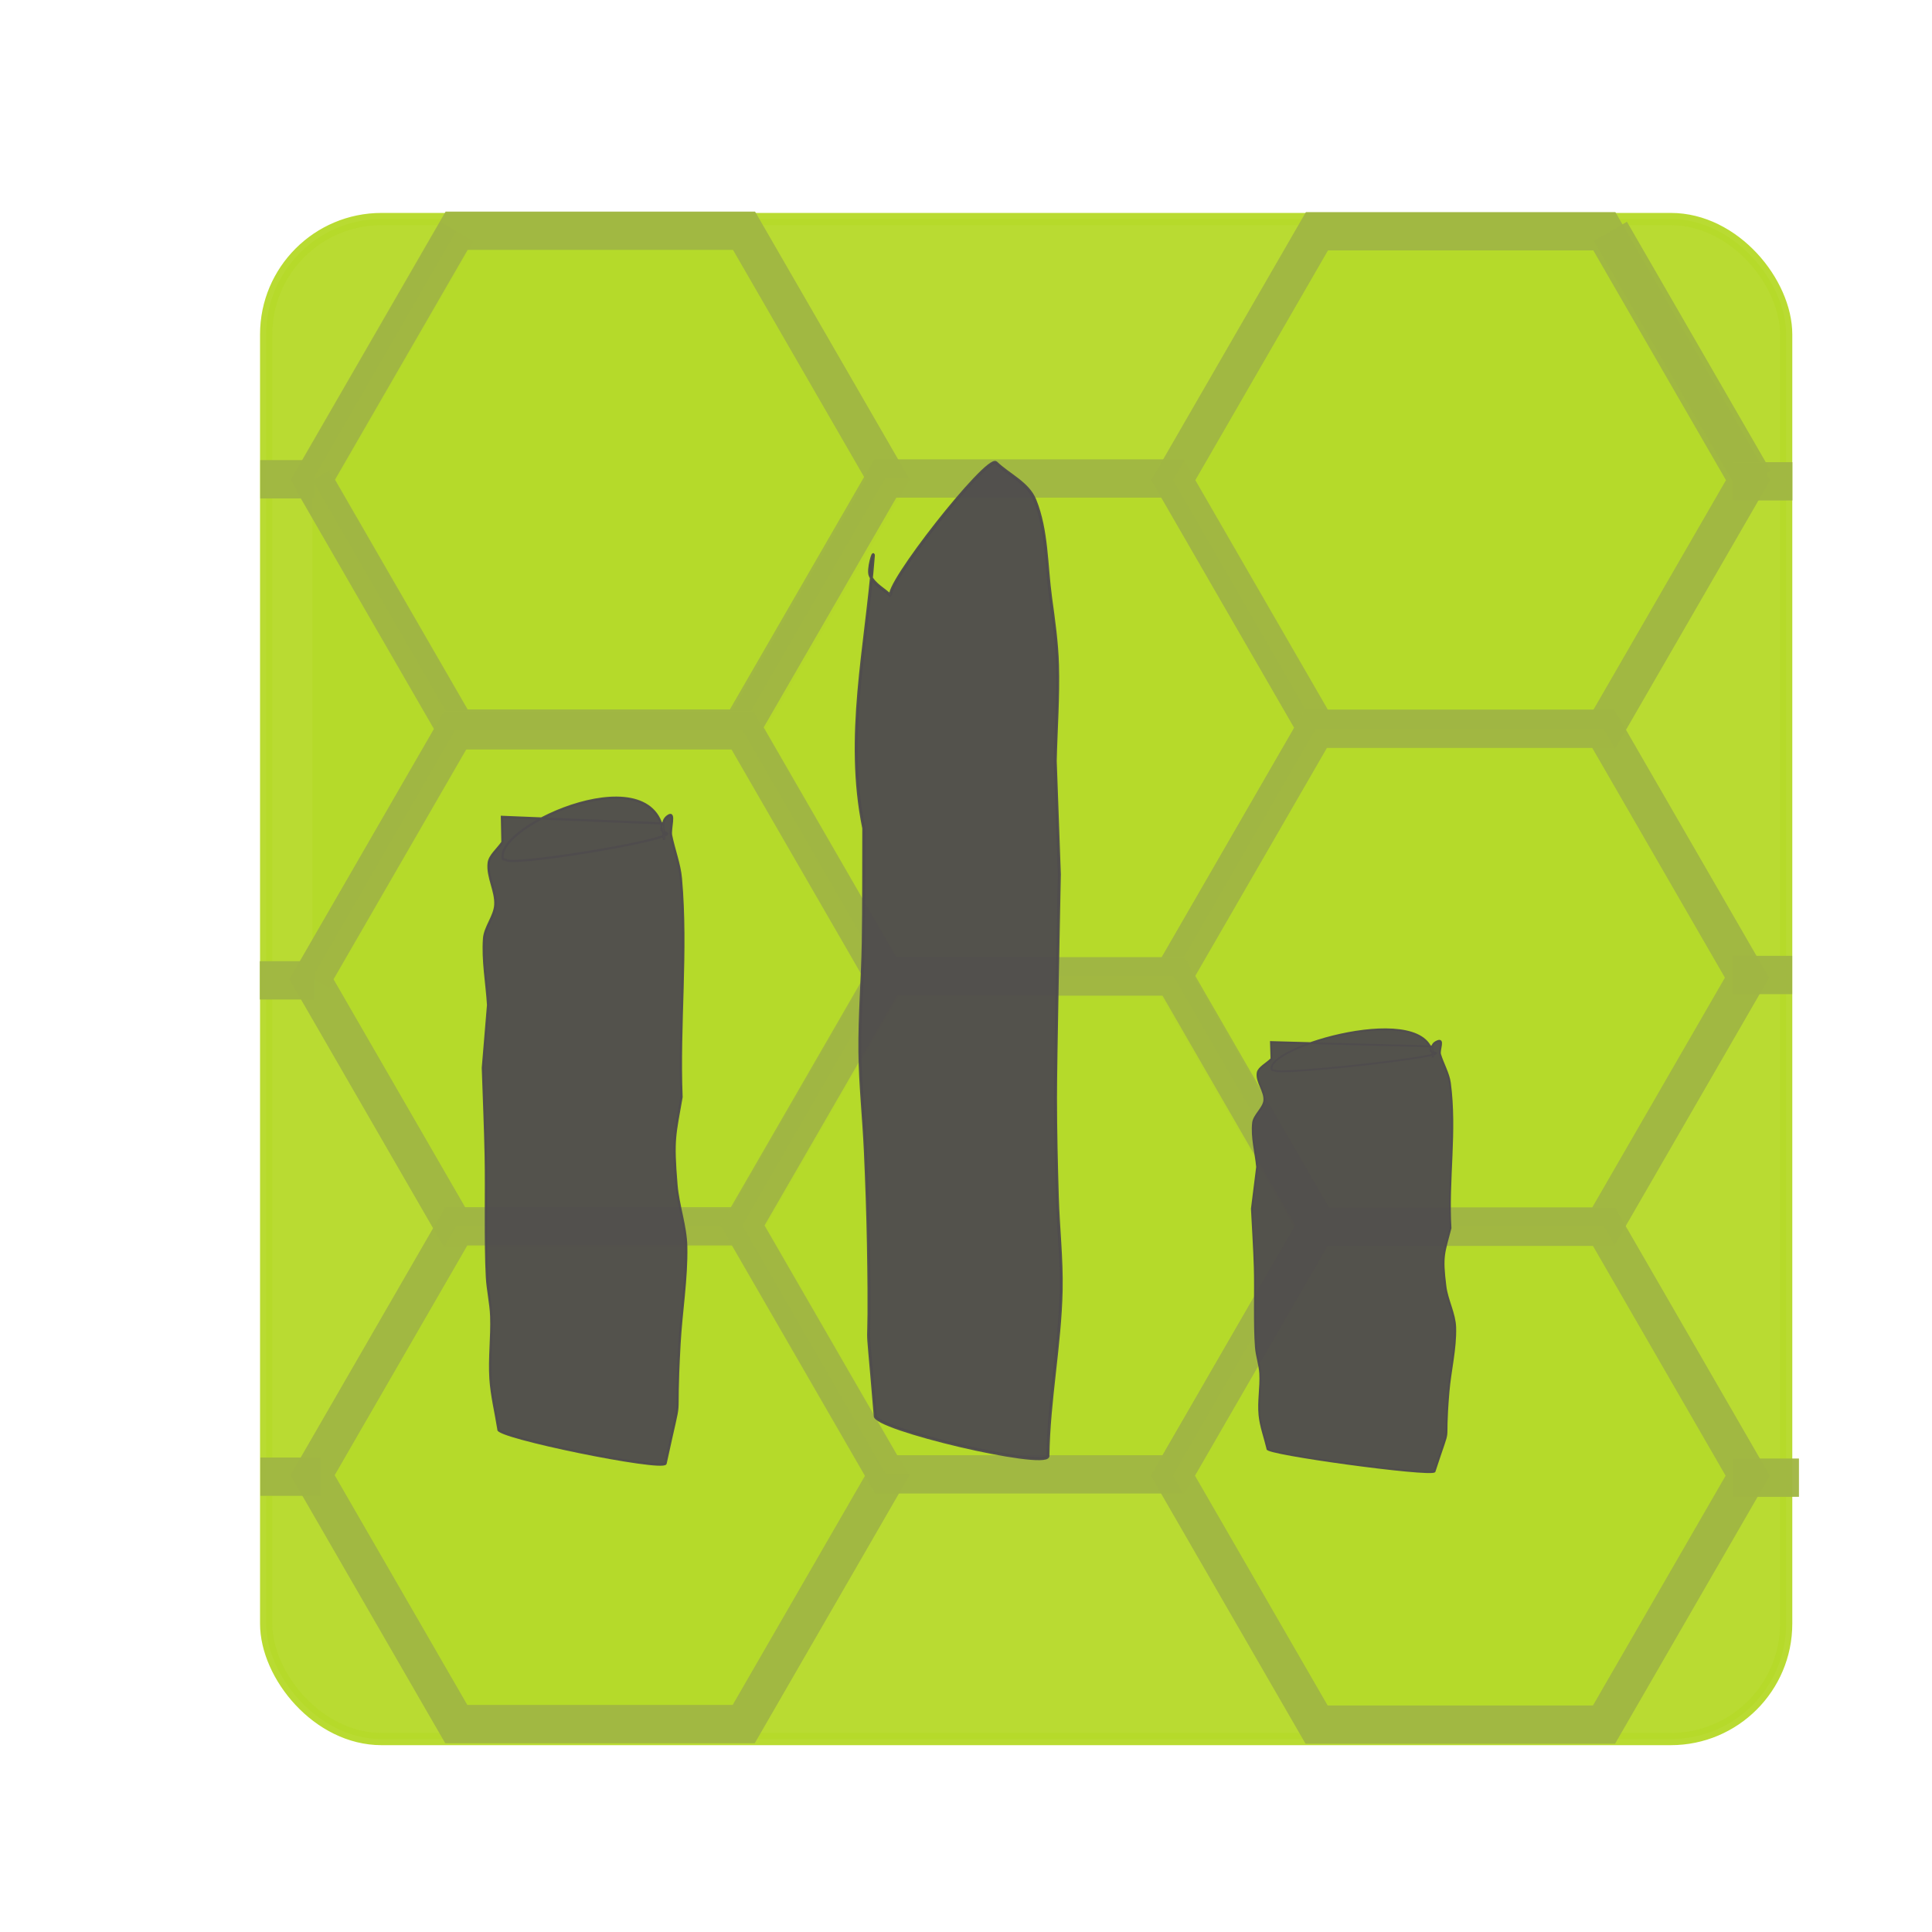 <?xml version="1.0" encoding="UTF-8" standalone="no"?>
<!-- Created with Inkscape (http://www.inkscape.org/) -->

<svg
   xmlns:dc="http://purl.org/dc/elements/1.1/"
   xmlns:cc="http://creativecommons.org/ns#"
   xmlns:rdf="http://www.w3.org/1999/02/22-rdf-syntax-ns#"
   xmlns:svg="http://www.w3.org/2000/svg"
   xmlns="http://www.w3.org/2000/svg"
   xmlns:sodipodi="http://sodipodi.sourceforge.net/DTD/sodipodi-0.dtd"
   xmlns:inkscape="http://www.inkscape.org/namespaces/inkscape"
   width="192"
   height="192"
   id="svg3858"
   version="1.1"
   inkscape:version="0.48.5 r10040"
   sodipodi:docname="launcher_device.svg">
  <defs
     id="defs3860" />
  <sodipodi:namedview
     id="base"
     pagecolor="#ffffff"
     bordercolor="#666666"
     borderopacity="1.0"
     inkscape:pageopacity="0.0"
     inkscape:pageshadow="2"
     inkscape:zoom="1.4"
     inkscape:cx="263.76879"
     inkscape:cy="23.032745"
     inkscape:document-units="px"
     inkscape:current-layer="layer1"
     showgrid="false"
     fit-margin-top="0"
     fit-margin-left="0"
     fit-margin-right="0"
     fit-margin-bottom="0"
     inkscape:window-width="1680"
     inkscape:window-height="1002"
     inkscape:window-x="0"
     inkscape:window-y="29"
     inkscape:window-maximized="1" />
  <g
     inkscape:label="Layer 1"
     inkscape:groupmode="layer"
     id="layer1"
     transform="translate(-158.286,-74.934)">
    <g
       transform="matrix(0.304,0,0,0.304,-4171.631,-920.264)"
       id="g11301-0">
      <rect
         ry="37.709"
         y="3345.284"
         x="14330.158"
         height="496.897"
         width="496.897"
         id="rect9672-9-1-0-4-2-7-4-4-3-3-1-1-0-2"
         style="opacity:0.96;fill:#b6d92a;fill-opacity:1;stroke:#b6d92a;stroke-width:4;stroke-miterlimit:4;stroke-opacity:1;stroke-dasharray:none;stroke-dashoffset:0" />
      <path
         sodipodi:nodetypes="cc"
         inkscape:connector-curvature="0"
         id="path2987-3-0-7-9-1-3-13-3-2-5-8-5"
         d="m 14392.566,3349.4 -47.023,81.446"
         style="opacity:0.96;fill:#b5d92a;fill-opacity:1;stroke:#a0b643;stroke-width:12.522;stroke-miterlimit:4;stroke-opacity:1;stroke-dashoffset:0" />
      <path
         transform="matrix(0.451,0,0,0.451,14343.729,3320.323)"
         d="M 316.297,424.658 107.967,424.658 3.803,244.24 107.967,63.822 l 208.329,1e-5 104.165,180.418 z"
         inkscape:randomized="0"
         inkscape:rounded="0"
         inkscape:flatsided="true"
         sodipodi:arg2="1.5707963"
         sodipodi:arg1="1.0471976"
         sodipodi:r2="180.4183"
         sodipodi:r1="208.32912"
         sodipodi:cy="244.24014"
         sodipodi:cx="212.13203"
         sodipodi:sides="6"
         id="path2987-3-7-56-93-3-4-1-5-21-7-6-9-3-1"
         style="opacity:0.96;fill:#b5d92a;fill-opacity:1;stroke:#a0b643;stroke-width:27.739;stroke-miterlimit:4;stroke-opacity:1;stroke-dasharray:none;stroke-dashoffset:0"
         sodipodi:type="star" />
      <path
         sodipodi:nodetypes="ccc"
         inkscape:connector-curvature="0"
         id="path2987-3-7-56-9-6-6-8-0-0-5-5-1-2-7-97"
         d="m 14345.273,3430.649 47.023,81.446 -47.023,81.446"
         style="opacity:0.96;fill:#b5d92a;fill-opacity:1;stroke:#a0b643;stroke-width:12.522;stroke-miterlimit:4;stroke-opacity:1;stroke-dashoffset:0" />
      <path
         transform="matrix(0.451,0,0,0.451,14483.866,3401.312)"
         d="M 316.297,424.658 107.967,424.658 3.803,244.24 107.967,63.822 l 208.329,1e-5 104.165,180.418 z"
         inkscape:randomized="0"
         inkscape:rounded="0"
         inkscape:flatsided="true"
         sodipodi:arg2="1.5707963"
         sodipodi:arg1="1.0471976"
         sodipodi:r2="180.4183"
         sodipodi:r1="208.32912"
         sodipodi:cy="244.24014"
         sodipodi:cx="212.13203"
         sodipodi:sides="6"
         id="path2987-3-7-56-9-6-3-1-3-6-42-4-9-7-8-13"
         style="opacity:0.96;fill:#b6d92a;fill-opacity:1;stroke:#a0b643;stroke-width:27.739;stroke-miterlimit:4;stroke-opacity:1;stroke-dasharray:none;stroke-dashoffset:0"
         sodipodi:type="star" />
      <path
         transform="matrix(0.451,0,0,0.451,14343.247,3483.655)"
         d="M 316.297,424.658 107.967,424.658 3.803,244.24 107.967,63.822 l 208.329,1e-5 104.165,180.418 z"
         inkscape:randomized="0"
         inkscape:rounded="0"
         inkscape:flatsided="true"
         sodipodi:arg2="1.5707963"
         sodipodi:arg1="1.0471976"
         sodipodi:r2="180.4183"
         sodipodi:r1="208.32912"
         sodipodi:cy="244.24014"
         sodipodi:cx="212.13203"
         sodipodi:sides="6"
         id="path2987-3-7-56-1-0-1-1-3-1-9-9-0-7-2-12"
         style="opacity:0.96;fill:#b5d92a;fill-opacity:1;stroke:#a0b643;stroke-width:27.739;stroke-miterlimit:4;stroke-opacity:1;stroke-dasharray:none;stroke-dashoffset:0"
         sodipodi:type="star" />
      <path
         transform="matrix(0.451,0,0,0.451,14343.616,3645.775)"
         d="M 316.297,424.658 107.967,424.658 3.803,244.24 107.967,63.822 l 208.329,1e-5 104.165,180.418 z"
         inkscape:randomized="0"
         inkscape:rounded="0"
         inkscape:flatsided="true"
         sodipodi:arg2="1.5707963"
         sodipodi:arg1="1.0471976"
         sodipodi:r2="180.4183"
         sodipodi:r1="208.32912"
         sodipodi:cy="244.24014"
         sodipodi:cx="212.13203"
         sodipodi:sides="6"
         id="path2987-3-7-56-7-2-9-9-0-5-1-2-1-6-1-0"
         style="opacity:0.96;fill:#b5d92a;fill-opacity:1;stroke:#a0b643;stroke-width:27.739;stroke-miterlimit:4;stroke-opacity:1;stroke-dasharray:none;stroke-dashoffset:0"
         sodipodi:type="star" />
      <path
         transform="matrix(0.451,0,0,0.451,14624.968,3320.494)"
         d="M 316.297,424.658 107.967,424.658 3.803,244.24 107.967,63.822 l 208.329,1e-5 104.165,180.418 z"
         inkscape:randomized="0"
         inkscape:rounded="0"
         inkscape:flatsided="true"
         sodipodi:arg2="1.5707963"
         sodipodi:arg1="1.0471976"
         sodipodi:r2="180.4183"
         sodipodi:r1="208.32912"
         sodipodi:cy="244.24014"
         sodipodi:cx="212.13203"
         sodipodi:sides="6"
         id="path2987-3-7-56-93-4-1-9-5-0-8-5-9-0-6"
         style="opacity:0.96;fill:#b5d92a;fill-opacity:1;stroke:#a0b643;stroke-width:27.739;stroke-miterlimit:4;stroke-opacity:1;stroke-dasharray:none;stroke-dashoffset:0"
         sodipodi:type="star" />
      <path
         transform="matrix(0.451,0,0,0.451,14624.622,3483.129)"
         d="M 316.297,424.658 107.967,424.658 3.803,244.24 107.967,63.822 l 208.329,1e-5 104.165,180.418 z"
         inkscape:randomized="0"
         inkscape:rounded="0"
         inkscape:flatsided="true"
         sodipodi:arg2="1.5707963"
         sodipodi:arg1="1.0471976"
         sodipodi:r2="180.4183"
         sodipodi:r1="208.32912"
         sodipodi:cy="244.24014"
         sodipodi:cx="212.13203"
         sodipodi:sides="6"
         id="path2987-3-7-56-1-0-0-5-3-0-2-5-7-2-5-87"
         style="opacity:0.96;fill:#b5d92a;fill-opacity:1;stroke:#a0b643;stroke-width:27.739;stroke-miterlimit:4;stroke-opacity:1;stroke-dasharray:none;stroke-dashoffset:0"
         sodipodi:type="star" />
      <path
         transform="matrix(0.451,0,0,0.451,14484.141,3564.135)"
         d="M 316.297,424.658 107.967,424.658 3.803,244.24 107.967,63.822 l 208.329,1e-5 104.165,180.418 z"
         inkscape:randomized="0"
         inkscape:rounded="0"
         inkscape:flatsided="true"
         sodipodi:arg2="1.5707963"
         sodipodi:arg1="1.0471976"
         sodipodi:r2="180.4183"
         sodipodi:r1="208.32912"
         sodipodi:cy="244.24014"
         sodipodi:cx="212.13203"
         sodipodi:sides="6"
         id="path2987-3-7-56-2-6-7-9-4-6-2-0-7-2-8-4"
         style="opacity:0.96;fill:#b5d92a;fill-opacity:1;stroke:#a0b643;stroke-width:27.739;stroke-miterlimit:4;stroke-opacity:1;stroke-dasharray:none;stroke-dashoffset:0"
         sodipodi:type="star" />
      <path
         transform="matrix(0.451,0,0,0.451,14624.854,3645.939)"
         d="M 316.297,424.658 107.967,424.658 3.803,244.24 107.967,63.822 l 208.329,1e-5 104.165,180.418 z"
         inkscape:randomized="0"
         inkscape:rounded="0"
         inkscape:flatsided="true"
         sodipodi:arg2="1.5707963"
         sodipodi:arg1="1.0471976"
         sodipodi:r2="180.4183"
         sodipodi:r1="208.32912"
         sodipodi:cy="244.24014"
         sodipodi:cx="212.13203"
         sodipodi:sides="6"
         id="path2987-3-7-56-7-2-8-8-6-2-05-3-6-1-5-9"
         style="opacity:0.96;fill:#b5d92a;fill-opacity:1;stroke:#a0b643;stroke-width:27.739;stroke-miterlimit:4;stroke-opacity:1;stroke-dasharray:none;stroke-dashoffset:0"
         sodipodi:type="star" />
      <path
         sodipodi:nodetypes="cc"
         inkscape:connector-curvature="0"
         id="path2987-3-7-56-93-3-6-1-6-6-49-6-9-6-5-2"
         d="m 14816.595,3430.738 -47.021,-81.446"
         style="opacity:0.96;fill:#b5d92a;fill-opacity:1;stroke:#a0b643;stroke-width:12.522;stroke-miterlimit:4;stroke-opacity:1;stroke-dashoffset:0" />
      <path
         sodipodi:nodetypes="cc"
         inkscape:connector-curvature="0"
         id="path2987-3-7-56-93-3-4-1-5-21-7-6-9-0-07-4"
         d="m 14328.246,3430.347 17.607,0"
         style="opacity:0.96;fill:#b5d92a;fill-opacity:1;stroke:#a0b643;stroke-width:12.522;stroke-miterlimit:4;stroke-opacity:1;stroke-dashoffset:0" />
      <path
         sodipodi:nodetypes="cc"
         inkscape:connector-curvature="0"
         id="path2987-3-7-56-93-3-4-1-5-21-7-6-9-0-0-3-45"
         d="m 14328.083,3594.157 17.803,0"
         style="opacity:0.96;fill:#b5d92a;fill-opacity:1;stroke:#a0b643;stroke-width:12.522;stroke-miterlimit:4;stroke-opacity:1;stroke-dashoffset:0" />
      <path
         sodipodi:nodetypes="cc"
         inkscape:connector-curvature="0"
         id="path2987-3-7-56-93-3-4-1-5-21-7-6-9-0-3-8-9"
         d="m 14328.279,3756.413 19.813,0"
         style="opacity:0.96;fill:#b5d92a;fill-opacity:1;stroke:#a0b643;stroke-width:12.522;stroke-miterlimit:4;stroke-opacity:1;stroke-dashoffset:0" />
      <path
         sodipodi:nodetypes="cc"
         inkscape:connector-curvature="0"
         id="path2987-3-7-56-93-3-4-1-5-21-7-6-9-0-4-2-1"
         d="m 14809.557,3756.734 21.677,0"
         style="opacity:0.96;fill:#b5d92a;fill-opacity:1;stroke:#a0b643;stroke-width:12.522;stroke-miterlimit:4;stroke-opacity:1;stroke-dashoffset:0" />
      <path
         sodipodi:nodetypes="cc"
         inkscape:connector-curvature="0"
         id="path2987-3-7-56-93-3-4-1-5-21-7-6-9-0-4-6-3-2"
         d="m 14809.485,3592.409 19.537,0"
         style="opacity:0.96;fill:#b5d92a;fill-opacity:1;stroke:#a0b643;stroke-width:12.522;stroke-miterlimit:4;stroke-opacity:1;stroke-dashoffset:0" />
      <path
         sodipodi:nodetypes="cc"
         inkscape:connector-curvature="0"
         id="path2987-3-7-56-93-3-4-1-5-21-7-6-9-0-4-60-0-89"
         d="m 14809.549,3431.022 19.537,0"
         style="opacity:0.96;fill:#b5d92a;fill-opacity:1;stroke:#a0b643;stroke-width:12.522;stroke-miterlimit:4;stroke-opacity:1;stroke-dashoffset:0" />
    </g>
    <path
       style="opacity:0.96;fill:#4f4c4d;fill-opacity:1;stroke:#4f4c4d;stroke-width:0.293;stroke-miterlimit:4;stroke-opacity:1;stroke-dasharray:none;stroke-dashoffset:0"
       id="path5740-9-1-8-09-9-9-9-1-2-7"
       d="m 245.261,215.612 c -1.103,-13.303 -0.419,-2.496 -0.675,-17.016 -0.055,-3.072 -0.166,-6.144 -0.301,-9.214 -0.147,-3.31 -0.511,-6.612 -0.546,-9.926 -0.036,-3.598 0.27,-7.192 0.332,-10.79 0.065,-3.806 0.036,-7.612 0.053,-11.419 -1.871,-9.142 0.258,-18.002 0.956,-27.066 0.051,-0.658 -0.577,1.354 -0.313,1.953 0.4,0.903 1.385,1.358 2.077,2.037 -0.89,-0.776 9.533,-14.032 10.423,-13.256 l 0,0 c 1.288,1.238 3.18,2.025 3.863,3.714 1.221,3.017 1.119,6.453 1.564,9.698 0.305,2.219 0.622,4.447 0.686,6.688 0.091,3.182 -0.149,6.365 -0.223,9.548 0.136,3.753 0.272,7.507 0.408,11.26 -0.067,3.456 -0.385,18.562 -0.381,22.21 0,3.28 0.082,6.56 0.178,9.839 0.09,3.079 0.445,6.153 0.383,9.233 -0.111,5.534 -1.246,11.008 -1.315,16.548 -0.271,1.278 -17.441,-2.763 -17.17,-4.041 z"
       inkscape:connector-curvature="0" />
    <path
       style="opacity:0.96;fill:#4f4c4d;fill-opacity:1;stroke:#4f4c4d;stroke-width:0.227;stroke-miterlimit:4;stroke-opacity:1;stroke-dasharray:none;stroke-dashoffset:0"
       id="path5742-7-2-8-5-1-0-0-8-3-1-3"
       d="m 207.82,216.978 c -0.264,-1.678 -0.683,-3.35 -0.791,-5.034 -0.131,-2.064 0.148,-4.131 0.075,-6.196 -0.045,-1.307 -0.361,-2.605 -0.429,-3.912 -0.186,-3.534 -0.045,-8.499 -0.118,-12.055 -0.059,-2.908 -0.189,-5.815 -0.284,-8.723 0.173,-2.084 0.346,-4.168 0.519,-6.252 -0.134,-2.202 -0.559,-4.405 -0.4,-6.606 0.082,-1.134 1.046,-2.199 1.116,-3.334 0.086,-1.396 -0.815,-2.776 -0.656,-4.169 0.085,-0.744 0.912,-1.378 1.367,-2.067 -0.015,-0.838 -0.032,-1.677 -0.051,-2.515 5.344,0.217 10.689,0.434 16.033,0.651 -0.053,0.222 -0.244,0.448 -0.158,0.665 0.059,0.152 0.365,0.213 0.548,0.32 0.295,0.713 -15.731,3.334 -16.025,2.621 l 0,0 c -0.1,-0.026 -0.282,-0.011 -0.3,-0.078 -0.922,-3.362 15.823,-10.739 15.996,-1.886 0.148,-0.803 -0.461,-1.833 0.442,-2.408 0.73,-0.465 0.145,1.304 0.275,1.952 0.287,1.429 0.846,2.84 0.974,4.279 0.644,7.241 -0.226,14.488 0.062,21.731 -0.654,3.785 -0.888,4.112 -0.503,8.722 0.171,2.051 0.931,4.077 0.971,6.131 0.062,3.222 -0.488,6.437 -0.668,9.656 -0.525,9.412 0.413,3.599 -1.388,11.909 -0.383,0.738 -16.989,-2.665 -16.607,-3.404 z"
       inkscape:connector-curvature="0" />
    <path
       style="opacity:0.96;fill:#4f4c4d;fill-opacity:1;stroke:#4f4c4d;stroke-width:0.185;stroke-miterlimit:4;stroke-opacity:1;stroke-dasharray:none;stroke-dashoffset:0"
       id="path5742-7-2-8-5-4-9-6-7-1-7-7-3"
       d="m 284.243,218.907 c -0.264,-1.114 -0.684,-2.224 -0.791,-3.343 -0.132,-1.37 0.147,-2.743 0.075,-4.114 -0.046,-0.868 -0.361,-1.73 -0.43,-2.597 -0.186,-2.347 -0.044,-5.644 -0.117,-8.005 -0.06,-1.931 -0.19,-3.862 -0.284,-5.793 0.173,-1.384 0.346,-2.768 0.519,-4.152 -0.134,-1.462 -0.559,-2.925 -0.4,-4.387 0.082,-0.753 1.046,-1.46 1.115,-2.214 0.086,-0.927 -0.815,-1.844 -0.656,-2.769 0.085,-0.494 0.912,-0.915 1.368,-1.372 -0.015,-0.557 -0.033,-1.113 -0.052,-1.67 5.344,0.144 10.689,0.288 16.033,0.432 -0.052,0.147 -0.244,0.297 -0.158,0.442 0.06,0.101 0.366,0.142 0.548,0.212 0.295,0.473 -15.73,2.214 -16.024,1.741 l 0,0 c -0.1,-0.017 -0.282,-0.006 -0.301,-0.052 -0.922,-2.232 15.824,-7.132 15.996,-1.252 0.147,-0.533 -0.462,-1.217 0.441,-1.599 0.73,-0.308 0.145,0.866 0.275,1.296 0.287,0.949 0.846,1.886 0.975,2.841 0.644,4.808 -0.226,9.621 0.062,14.431 -0.654,2.514 -0.888,2.731 -0.503,5.792 0.171,1.362 0.931,2.708 0.97,4.071 0.062,2.139 -0.488,4.274 -0.668,6.412 -0.525,6.25 0.413,2.39 -1.388,7.908 -0.383,0.49 -16.99,-1.77 -16.607,-2.26 z"
       inkscape:connector-curvature="0" />
  </g>
</svg>
